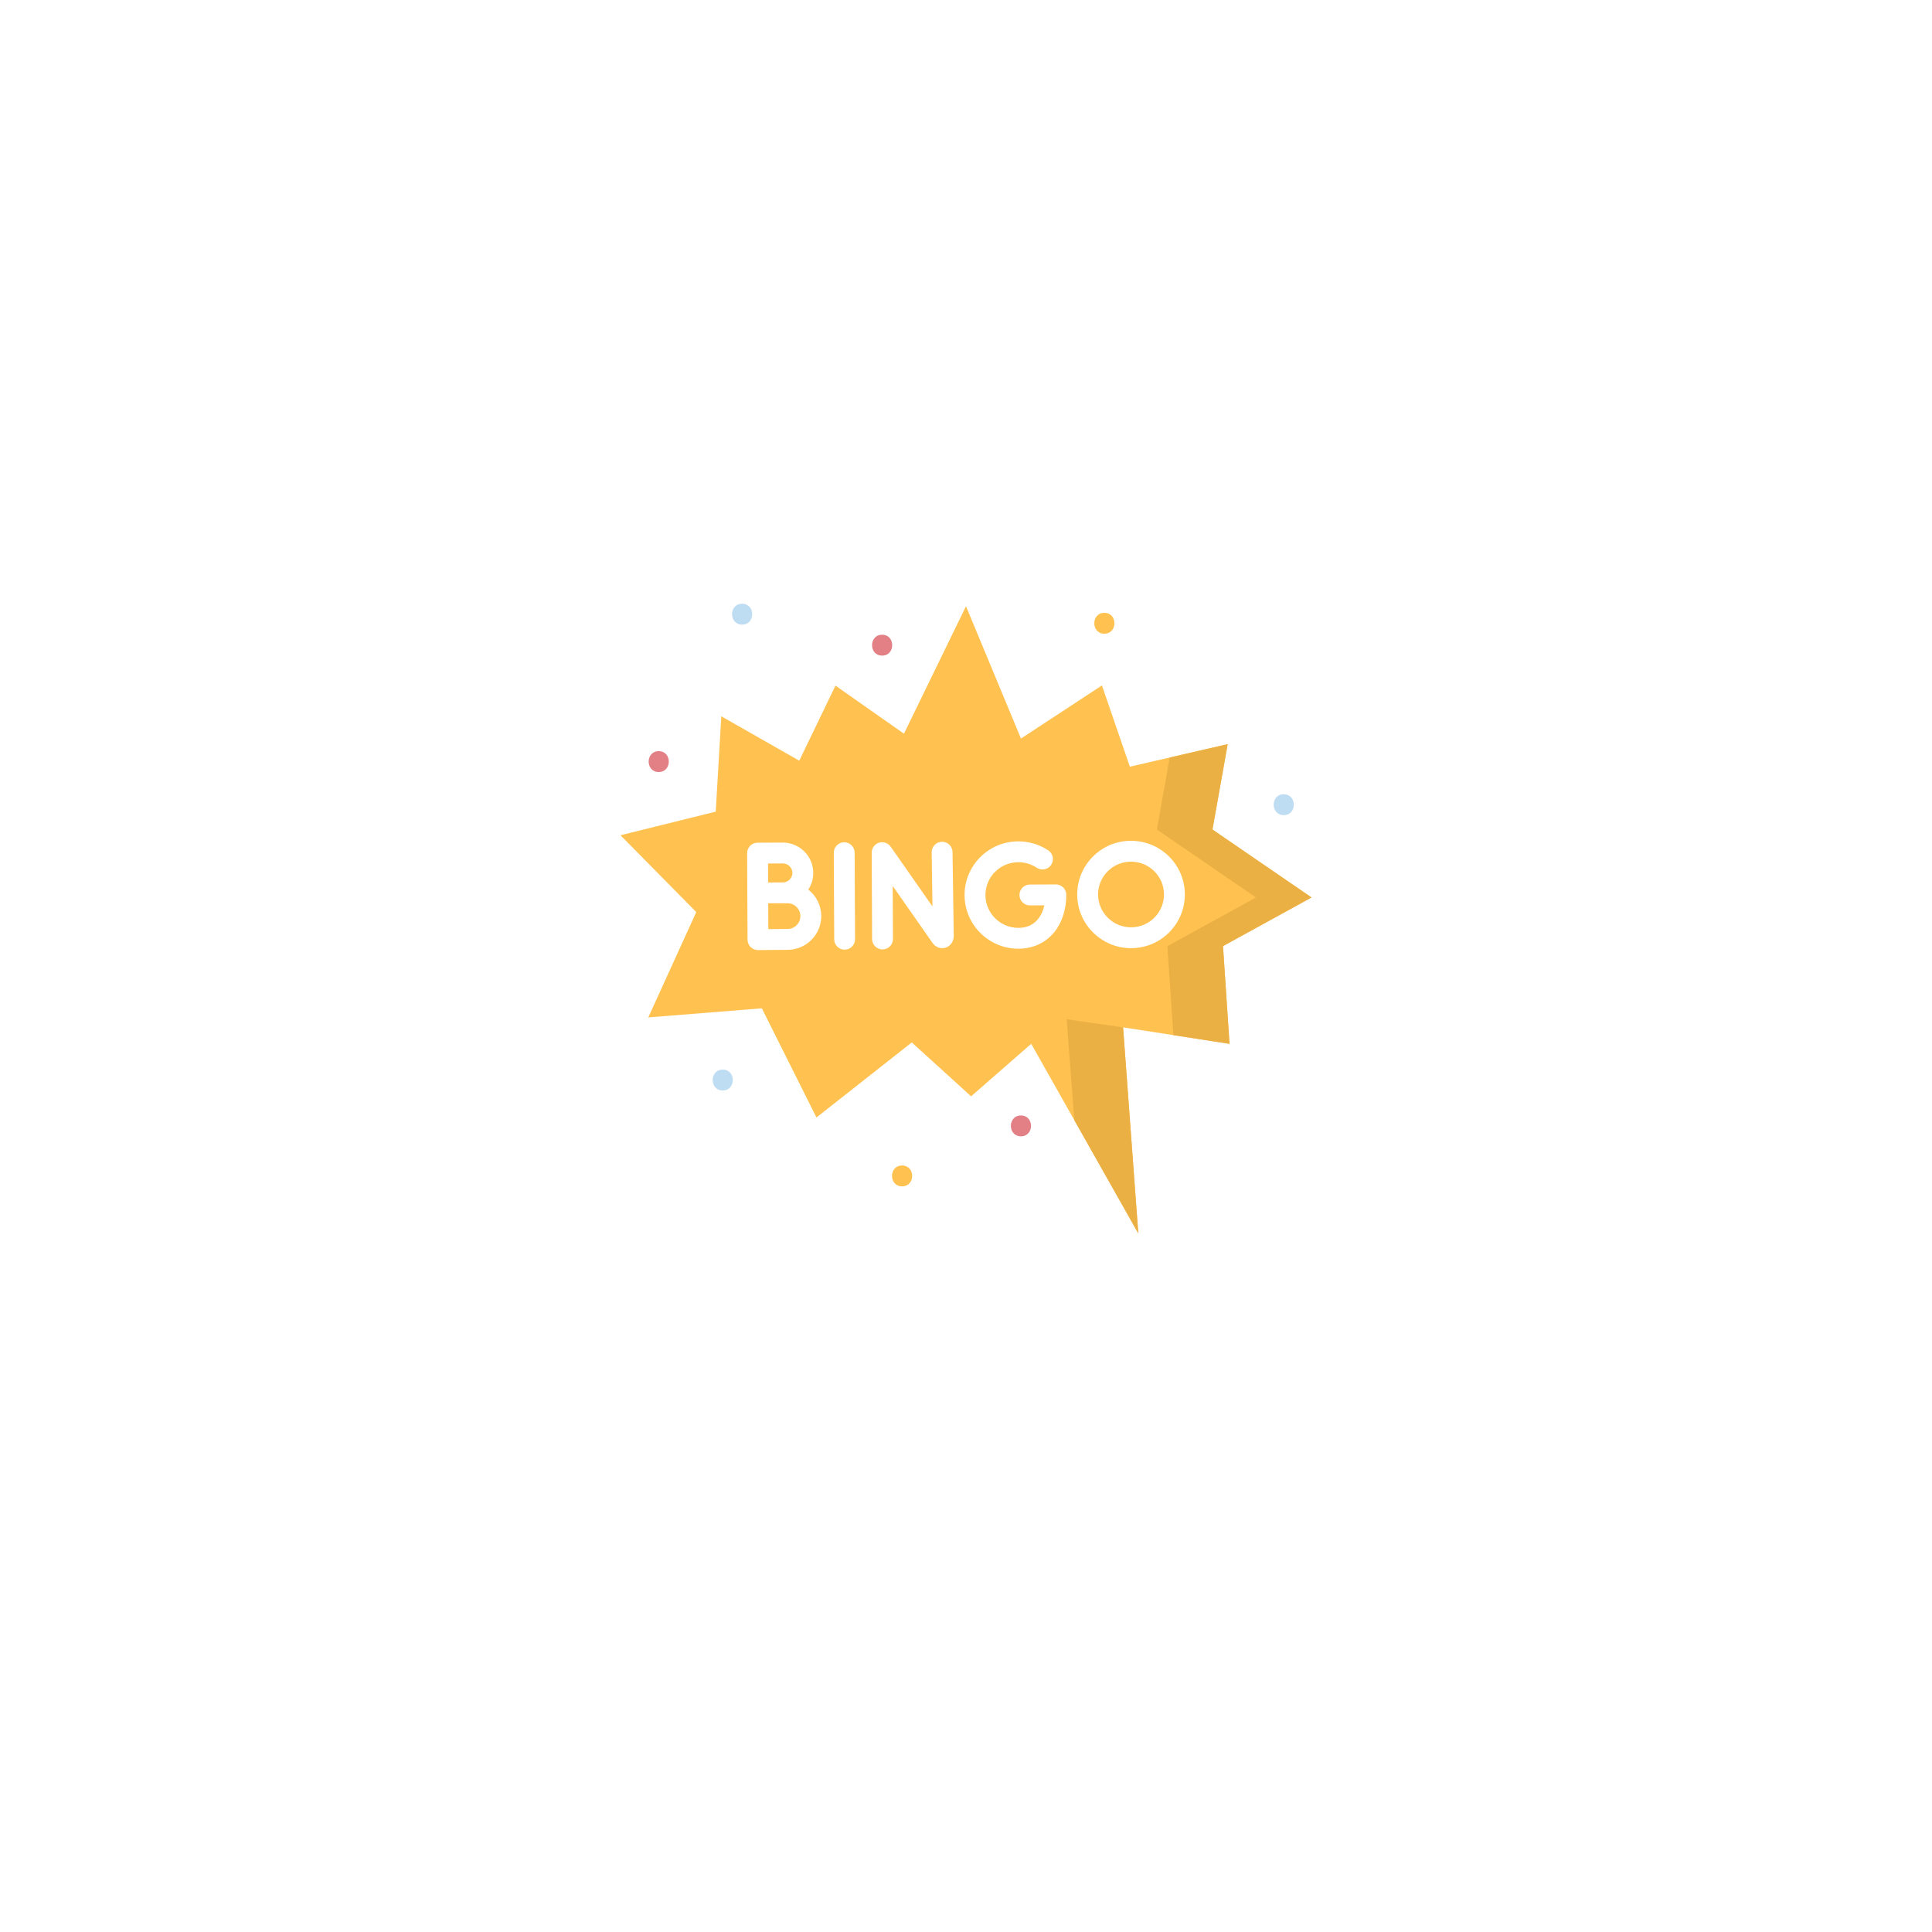 <svg width="122" height="122" viewBox="0 0 122 122" fill="none" xmlns="http://www.w3.org/2000/svg">
<g filter="url(#filter0_d_300_1418)">
<circle cx="61" cy="58" r="40" fill="white" fill-opacity="0.64" shape-rendering="crispEdges"/>
</g>
<g filter="url(#filter1_d_300_1418)">
<circle cx="61" cy="58.001" r="33.455" fill="white"/>
</g>
<g clip-path="url(#clip0_300_1418)">
<path d="M45.196 51.252L45.548 45.231L50.471 48.035L52.758 43.295L57.082 46.331L61 38.281L64.471 46.637L69.584 43.283L71.347 48.414L77.525 46.99L76.563 52.381L82.818 56.671L77.228 59.742L77.64 65.914L70.919 64.874L71.88 77.883L65.117 65.914L61.322 69.23L57.576 65.826L51.557 70.565L48.109 63.673L40.938 64.246L43.967 57.595L39.182 52.744L45.196 51.252Z" fill="#FFC250"/>
<path d="M82.818 56.673L76.564 52.384L77.525 46.992L73.862 47.837L73.052 52.384L79.306 56.673L73.717 59.744L74.092 65.367L77.641 65.916L77.229 59.744L82.818 56.673Z" fill="#EBB044"/>
<path d="M67.356 64.359L67.84 70.735L71.88 77.885L70.919 64.876L67.356 64.359Z" fill="#EBB044"/>
<path d="M59.492 53.156C59.489 53.156 59.486 53.156 59.482 53.156C59.119 53.161 58.828 53.461 58.833 53.824L58.882 57.238L56.243 53.465C56.078 53.229 55.779 53.127 55.504 53.215C55.23 53.302 55.044 53.557 55.045 53.845L55.07 59.298C55.072 59.661 55.366 59.954 55.728 59.954H55.731C56.095 59.952 56.389 59.656 56.387 59.292L56.372 55.946L58.886 59.542C59.083 59.822 59.407 59.939 59.713 59.842C60.026 59.742 60.227 59.447 60.226 59.084L60.15 53.805C60.145 53.445 59.851 53.156 59.492 53.156Z" fill="white"/>
<path d="M53.311 53.188H53.308C52.944 53.189 52.651 53.485 52.652 53.849L52.678 59.312C52.679 59.675 52.974 59.968 53.336 59.968H53.339C53.703 59.966 53.996 59.67 53.994 59.306L53.969 53.843C53.968 53.48 53.673 53.188 53.311 53.188Z" fill="white"/>
<path d="M51.04 56.174C51.247 55.862 51.357 55.496 51.355 55.114V55.114C51.35 54.06 50.49 53.207 49.436 53.207H49.427L47.835 53.214C47.66 53.215 47.493 53.285 47.37 53.409C47.247 53.533 47.179 53.701 47.18 53.876L47.191 56.396V56.397L47.205 59.339C47.206 59.514 47.276 59.682 47.401 59.805C47.524 59.926 47.69 59.994 47.864 59.994H47.869C47.87 59.994 49.333 59.981 49.736 59.979C50.305 59.977 50.84 59.753 51.241 59.35C51.642 58.946 51.862 58.41 51.859 57.841C51.856 57.164 51.536 56.562 51.04 56.174ZM49.433 54.524H49.436C49.766 54.524 50.036 54.791 50.038 55.12C50.039 55.279 49.977 55.43 49.864 55.543C49.751 55.657 49.6 55.721 49.438 55.721C49.262 55.722 48.759 55.726 48.505 55.727L48.5 54.528L49.433 54.524ZM50.307 58.421C50.153 58.576 49.948 58.661 49.73 58.662C49.507 58.663 48.963 58.668 48.519 58.672L48.511 57.038H49.726C50.175 57.038 50.54 57.4 50.542 57.847C50.544 58.063 50.46 58.267 50.307 58.421Z" fill="white"/>
<path d="M66.674 55.849H66.671L65.031 55.857C64.668 55.859 64.374 56.155 64.376 56.519C64.378 56.881 64.672 57.174 65.034 57.174H65.037L65.948 57.17C65.874 57.505 65.74 57.799 65.555 58.029C65.256 58.4 64.84 58.59 64.318 58.592H64.308C63.165 58.592 62.233 57.668 62.227 56.529C62.225 55.975 62.439 55.454 62.829 55.06C63.221 54.667 63.743 54.448 64.299 54.446H64.308C64.722 54.446 65.122 54.566 65.465 54.795C65.767 54.996 66.176 54.915 66.378 54.612C66.579 54.31 66.498 53.901 66.195 53.699C65.631 53.323 64.974 53.129 64.293 53.129C63.385 53.133 62.534 53.489 61.895 54.132C61.256 54.776 60.906 55.629 60.91 56.535C60.919 58.399 62.442 59.909 64.308 59.909H64.324C65.235 59.905 66.036 59.531 66.58 58.856C67.069 58.249 67.336 57.414 67.332 56.505C67.33 56.142 67.036 55.849 66.674 55.849Z" fill="white"/>
<path d="M71.422 53.094H71.406C70.499 53.098 69.647 53.454 69.008 54.097C68.369 54.74 68.019 55.593 68.023 56.499C68.032 58.363 69.555 59.874 71.421 59.874H71.437C72.344 59.87 73.196 59.514 73.835 58.871C74.474 58.227 74.824 57.374 74.82 56.468C74.811 54.604 73.288 53.094 71.422 53.094ZM72.901 57.942C72.509 58.336 71.987 58.554 71.431 58.557H71.421C70.278 58.557 69.346 57.633 69.341 56.493C69.338 55.94 69.552 55.419 69.942 55.025C70.334 54.632 70.856 54.413 71.412 54.411H71.422C72.565 54.411 73.498 55.334 73.503 56.474C73.505 57.028 73.291 57.549 72.901 57.942Z" fill="white"/>
<path d="M46.863 39.442C47.71 39.442 47.712 38.125 46.863 38.125C46.015 38.125 46.014 39.442 46.863 39.442Z" fill="#BEDDF3"/>
<path d="M55.703 41.399C56.551 41.399 56.552 40.082 55.703 40.082C54.856 40.082 54.855 41.399 55.703 41.399Z" fill="#E28086"/>
<path d="M41.597 48.751C42.444 48.751 42.446 47.434 41.597 47.434C40.75 47.434 40.748 48.751 41.597 48.751Z" fill="#E28086"/>
<path d="M69.738 40.016C70.585 40.016 70.587 38.699 69.738 38.699C68.89 38.699 68.889 40.016 69.738 40.016Z" fill="#FFC250"/>
<path d="M81.064 51.473C81.911 51.473 81.913 50.156 81.064 50.156C80.216 50.156 80.215 51.473 81.064 51.473Z" fill="#BEDDF3"/>
<path d="M64.47 71.754C65.317 71.754 65.319 70.438 64.47 70.438C63.623 70.438 63.621 71.754 64.47 71.754Z" fill="#E28086"/>
<path d="M56.964 74.915C57.812 74.915 57.813 73.598 56.964 73.598C56.117 73.598 56.115 74.915 56.964 74.915Z" fill="#FFC250"/>
<path d="M45.639 68.86C46.486 68.86 46.488 67.543 45.639 67.543C44.792 67.543 44.79 68.86 45.639 68.86Z" fill="#BEDDF3"/>
</g>
<defs>
<filter id="filter0_d_300_1418" x="0.636" y="0.545" width="120.727" height="120.727" filterUnits="userSpaceOnUse" color-interpolation-filters="sRGB">
<feFlood flood-opacity="0" result="BackgroundImageFix"/>
<feColorMatrix in="SourceAlpha" type="matrix" values="0 0 0 0 0 0 0 0 0 0 0 0 0 0 0 0 0 0 127 0" result="hardAlpha"/>
<feOffset dy="2.909"/>
<feGaussianBlur stdDeviation="10.182"/>
<feComposite in2="hardAlpha" operator="out"/>
<feColorMatrix type="matrix" values="0 0 0 0 0.104 0 0 0 0 0.066 0 0 0 0 0.031 0 0 0 0.06 0"/>
<feBlend mode="normal" in2="BackgroundImageFix" result="effect1_dropShadow_300_1418"/>
<feBlend mode="normal" in="SourceGraphic" in2="effect1_dropShadow_300_1418" result="shape"/>
</filter>
<filter id="filter1_d_300_1418" x="7.182" y="7.092" width="107.636" height="107.637" filterUnits="userSpaceOnUse" color-interpolation-filters="sRGB">
<feFlood flood-opacity="0" result="BackgroundImageFix"/>
<feColorMatrix in="SourceAlpha" type="matrix" values="0 0 0 0 0 0 0 0 0 0 0 0 0 0 0 0 0 0 127 0" result="hardAlpha"/>
<feOffset dy="2.909"/>
<feGaussianBlur stdDeviation="10.182"/>
<feComposite in2="hardAlpha" operator="out"/>
<feColorMatrix type="matrix" values="0 0 0 0 0.104 0 0 0 0 0.066 0 0 0 0 0.031 0 0 0 0.06 0"/>
<feBlend mode="normal" in2="BackgroundImageFix" result="effect1_dropShadow_300_1418"/>
<feBlend mode="normal" in="SourceGraphic" in2="effect1_dropShadow_300_1418" result="shape"/>
</filter>
<clipPath id="clip0_300_1418">
<rect width="43.636" height="43.636" fill="white" transform="translate(39.182 36.184)"/>
</clipPath>
</defs>
</svg>
